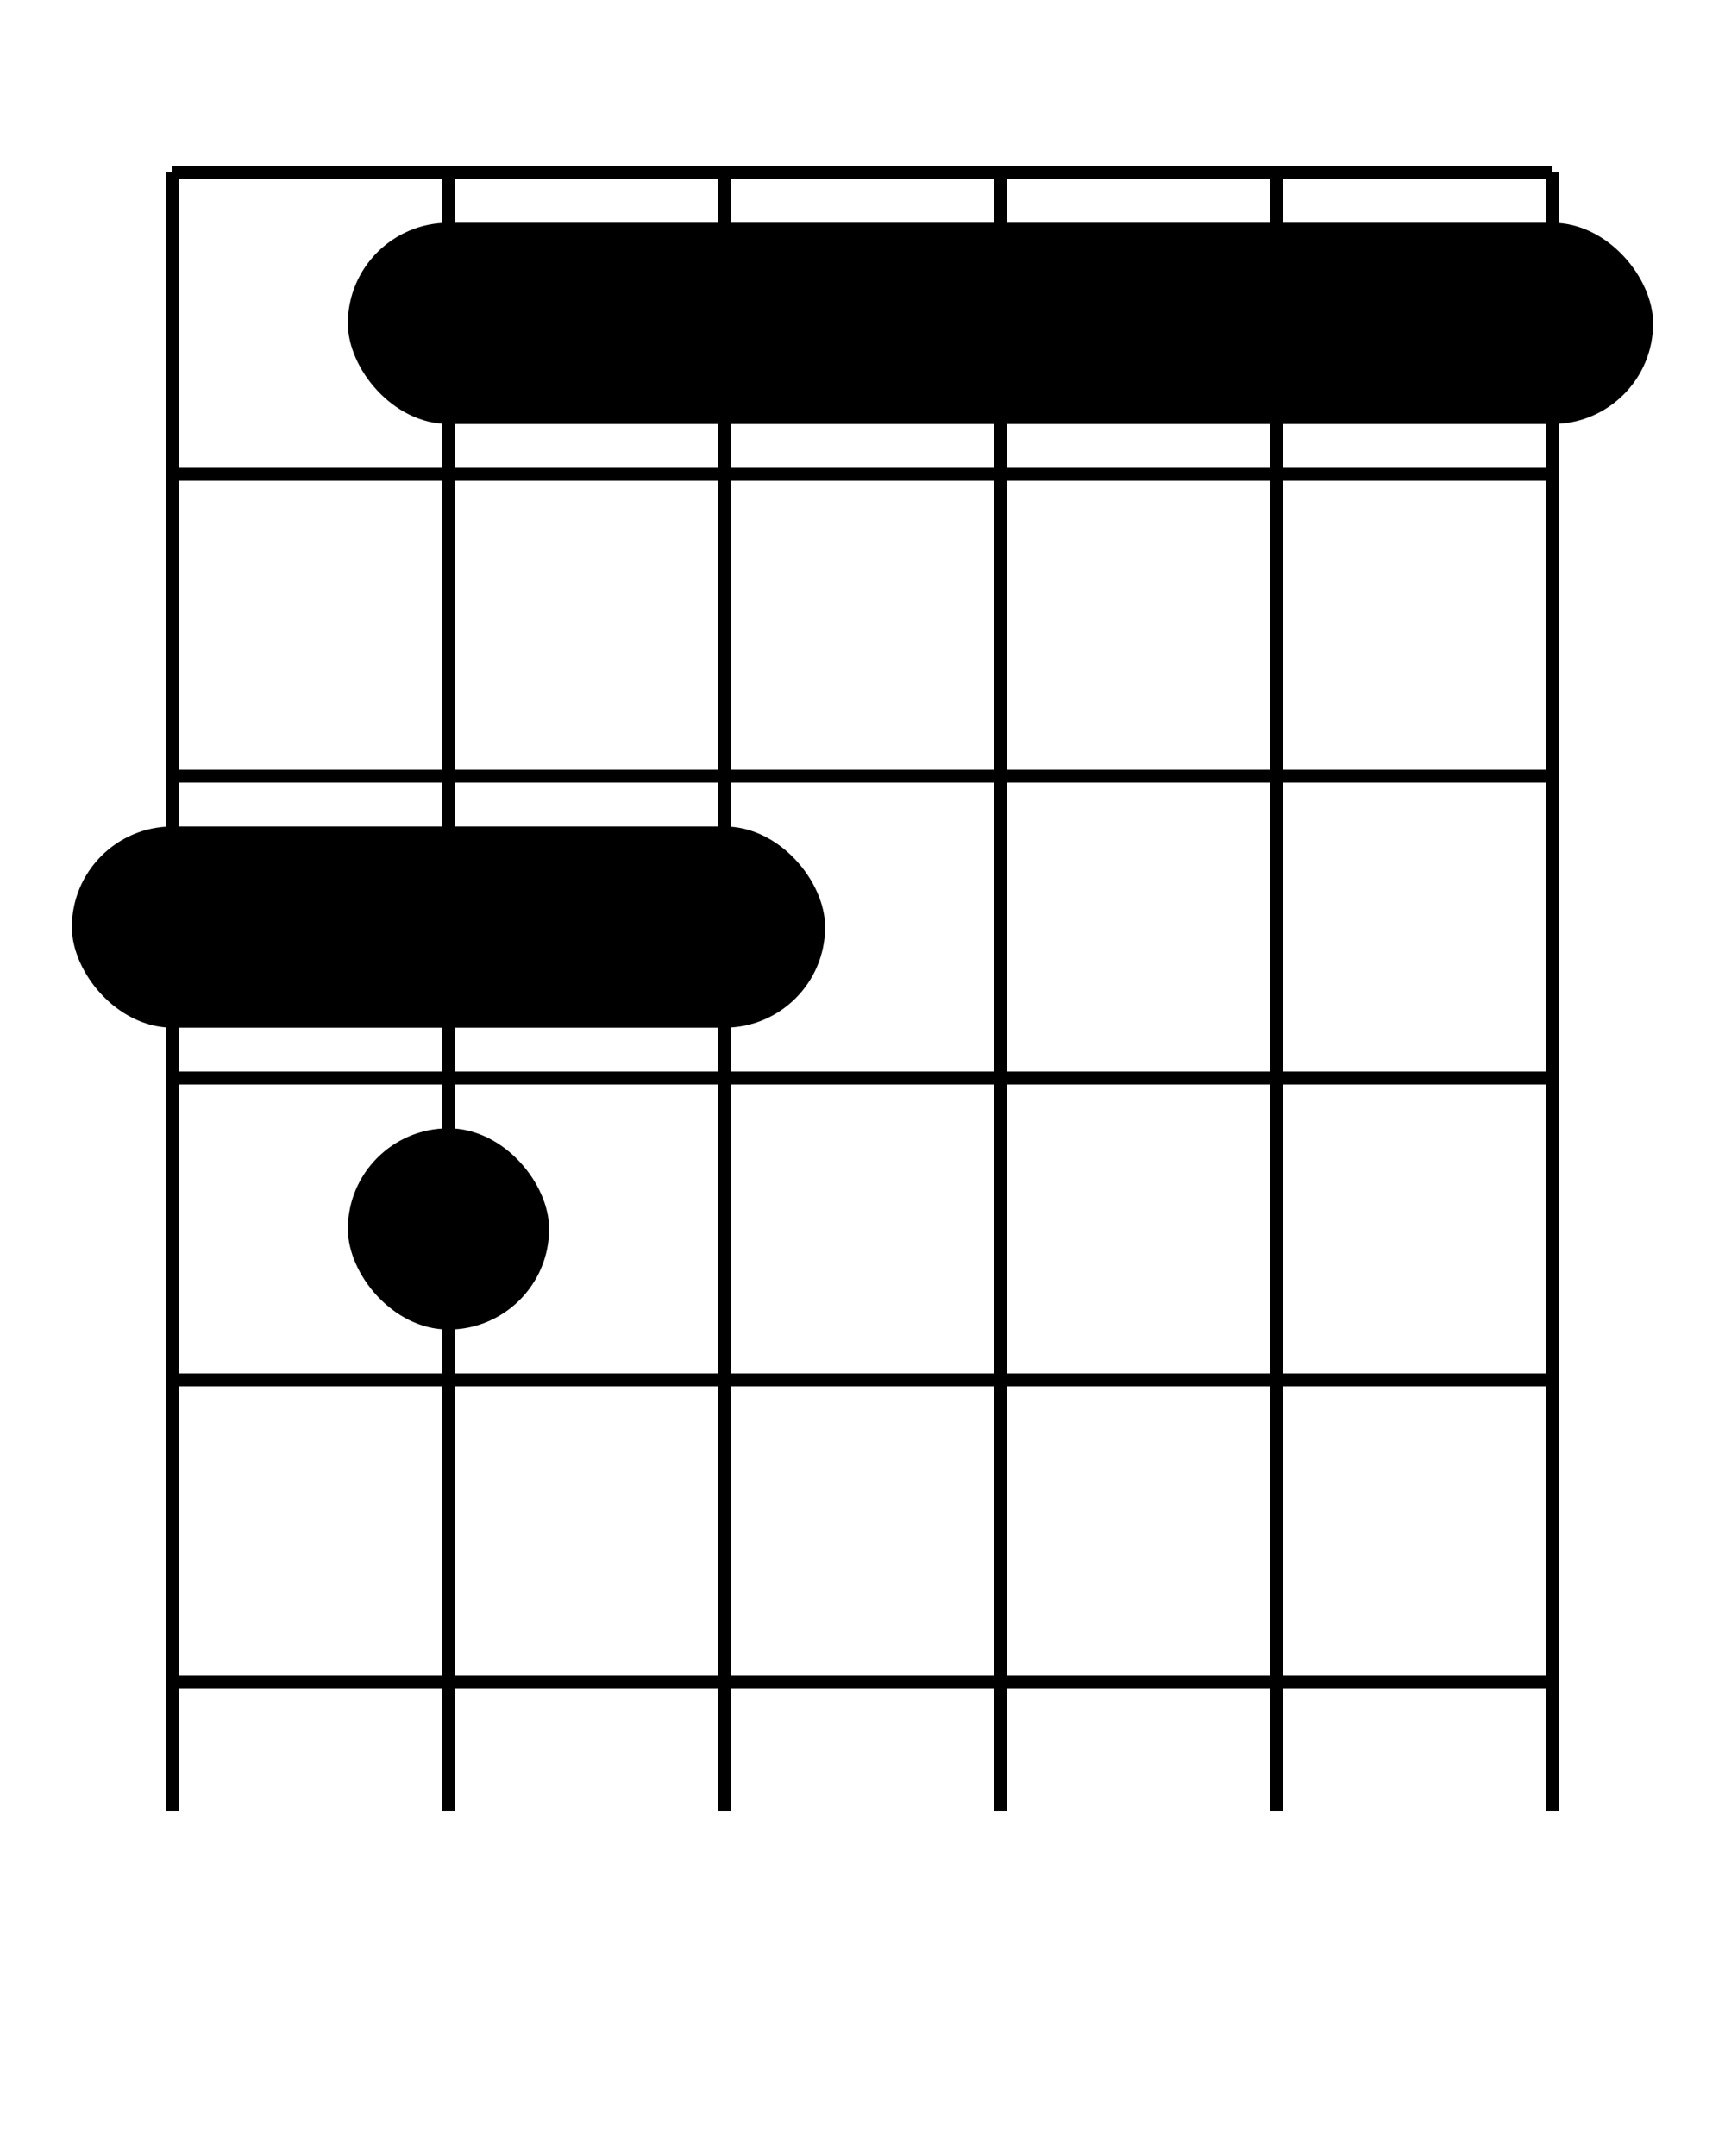 <svg height="250" width="200" xmlns="http://www.w3.org/2000/svg">
<rect fill="#fff" height="250" width="200" x="0" y="0"/>
<line stroke="#000" stroke-width="1.5" x1="20" x2="20" y1="20" y2="210"/>
<line stroke="#000" stroke-width="1.5" x1="52" x2="52" y1="20" y2="210"/>
<line stroke="#000" stroke-width="1.5" x1="84" x2="84" y1="20" y2="210"/>
<line stroke="#000" stroke-width="1.5" x1="116" x2="116" y1="20" y2="210"/>
<line stroke="#000" stroke-width="1.5" x1="148" x2="148" y1="20" y2="210"/>
<line stroke="#000" stroke-width="1.5" x1="180" x2="180" y1="20" y2="210"/>
<line stroke="#000" stroke-width="1.5" x1="20" x2="180" y1="20" y2="20"/>
<line stroke="#000" stroke-width="1.5" x1="20" x2="180" y1="55" y2="55"/>
<line stroke="#000" stroke-width="1.5" x1="20" x2="180" y1="90" y2="90"/>
<line stroke="#000" stroke-width="1.5" x1="20" x2="180" y1="125" y2="125"/>
<line stroke="#000" stroke-width="1.5" x1="20" x2="180" y1="160" y2="160"/>
<line stroke="#000" stroke-width="1.5" x1="20" x2="180" y1="195" y2="195"/>
<rect height="23.333" rx="11.667" width="151.333" x="40.333" y="25.833"/>
<rect height="23.333" rx="11.667" width="87.333" x="8.333" y="95.833"/>
<rect height="23.333" rx="11.667" width="23.333" x="40.333" y="130.833"/>
</svg>